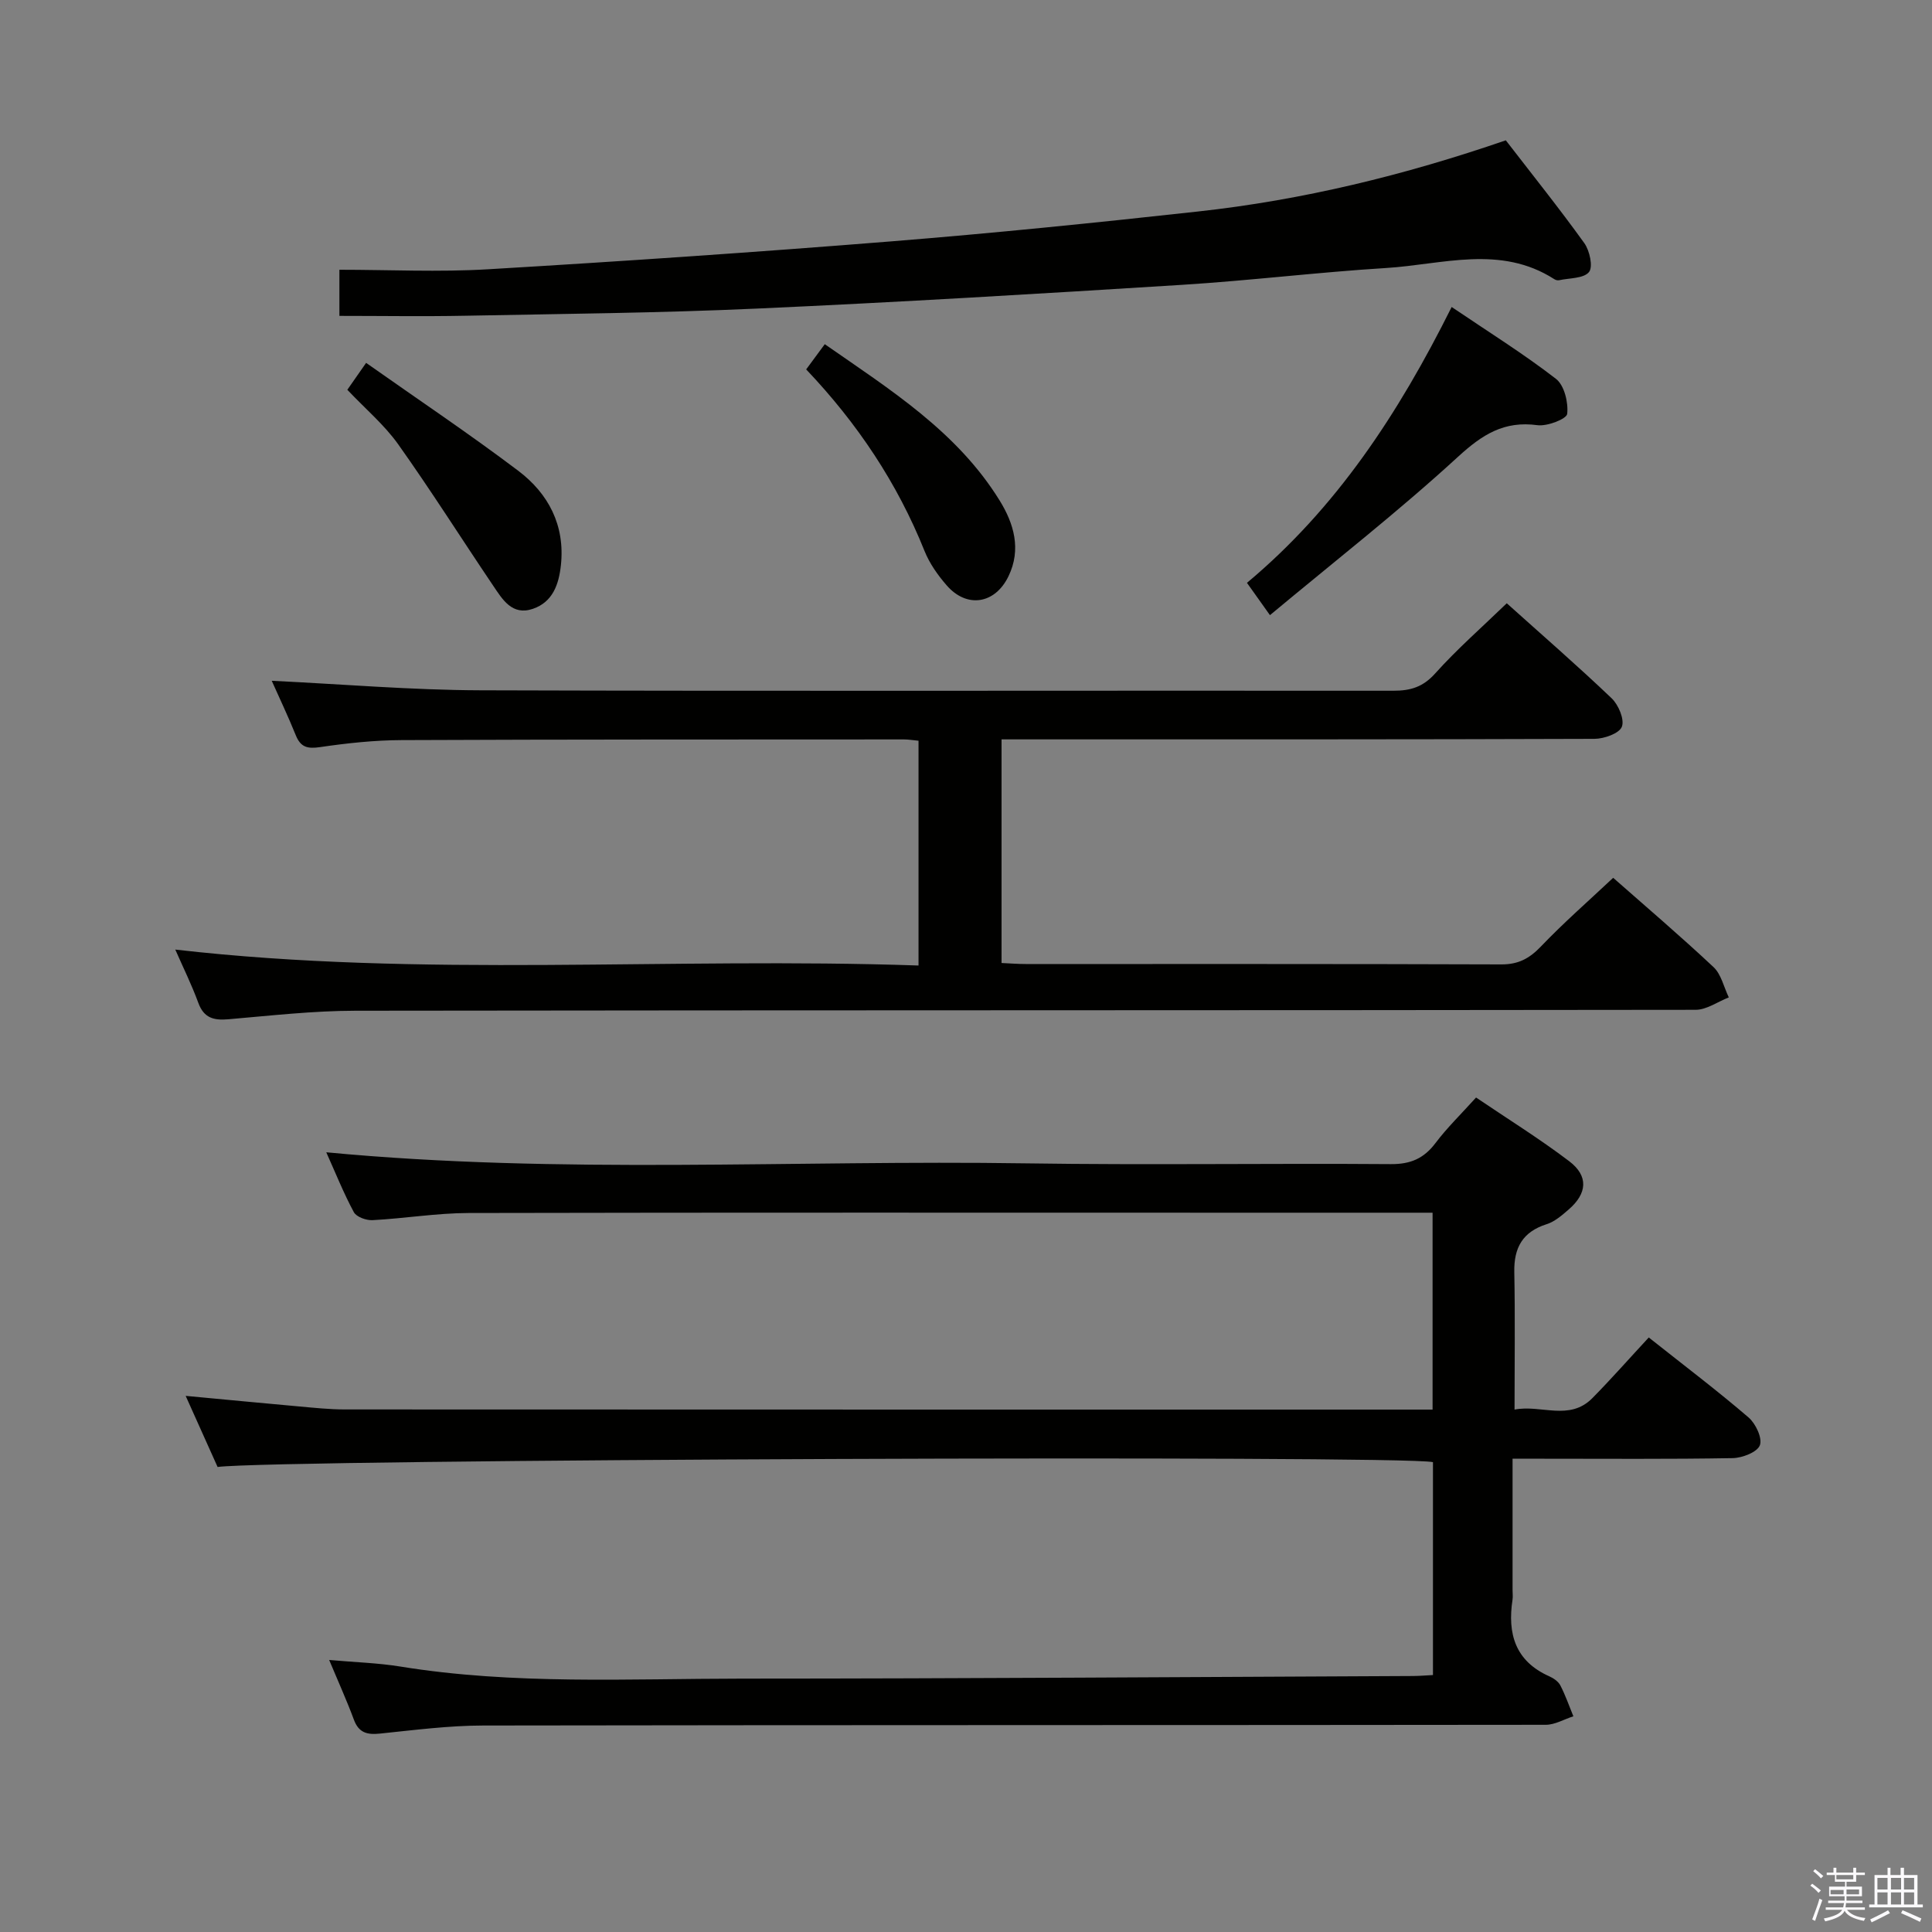 <svg enable-background="new 0 0 400 400" viewBox="0 0 400 400" xmlns="http://www.w3.org/2000/svg"><rect x="0" y="0" width="400" height="400" fill="#808080" stroke="none"/><path d="m374.8 390.4.4-.4c.7.5 1.3 1 1.8 1.4l-.5.5c-.5-.6-1.1-1.1-1.7-1.5zm1 7.3-.6-.3c.5-1.4 1.1-2.8 1.5-4.3.2.1.4.2.6.3-.5 1.3-1 2.8-1.5 4.3zm-.4-10.3.4-.4c.4.3 1 .8 1.7 1.4l-.5.5c-.4-.5-1-1-1.6-1.5zm2.5.3h1.7v-1h.6v1h3.5v-1h.6v1h1.8v.5h-1.8v1.4h-2v1h3.2v2h-3.2v.9h3.3v.5h-3.4c0 .3-.1.6-.1.9h4v.5h-3.7c.7.9 1.9 1.5 3.8 1.7-.1.2-.2.4-.3.6-2.1-.4-3.5-1.1-4-2.1-.4 1-1.8 1.7-4 2.2-.1-.2-.2-.4-.3-.6 2.1-.4 3.4-1 3.8-1.8h-3.4v-.5h3.6c.1-.3.1-.6.2-.9h-3.3v-.5h3.4c0-.3 0-.6 0-.9h-3.2v-2h3.3v-1h-2.1v-1.4h-1.7v-.5zm1.1 3.5v1h2.7c0-.3 0-.4 0-.4 0-.2 0-.2 0-.2 0-.1 0-.2 0-.3h-2.7zm1.2-3v.9h3.5v-.9zm4.7 3h-2.6v.6.4h2.6z" fill="#fbfafc"/><path d="m393.6 386.7h.6v1.5h2.8v6.1h1.1v.6h-11.1v-.6h1.1v-6.1h2.7v-1.5h.6v1.5h2.1v-1.5zm-2.7 8.8.4.6c-1.2.6-2.5 1.3-3.8 1.9-.1-.2-.2-.4-.3-.6 1.2-.6 2.5-1.2 3.7-1.9zm-2.2-6.7v2.4h2.1v-2.4zm0 3v2.5h2.1v-2.5zm2.8-3v2.4h2.1v-2.4zm0 3v2.5h2.1v-2.5zm6 6.1c-1.4-.7-2.7-1.3-3.9-1.8l.3-.6c1.5.6 2.7 1.2 3.9 1.7zm-1.2-9.1h-2.1v2.4h2.1zm-2.1 3v2.5h2.1v-2.5z" fill="#fbfafc"/><g fill="#010100"><path d="m67.55 238.57c48.68 4.62 96.82 1.56 144.89 2.29 25.16.38 50.33-.03 75.5.16 4.09.03 6.85-1.16 9.27-4.37 2.39-3.17 5.28-5.97 8.39-9.42 6.52 4.41 13.12 8.51 19.29 13.19 4.03 3.06 3.74 6.67-.12 10-1.37 1.19-2.87 2.5-4.54 3.03-4.97 1.58-6.81 4.85-6.71 9.91.18 9.28.05 18.56.05 28.48 5.51-1.08 11.36 2.46 16.13-2.39 3.95-4.01 7.67-8.24 11.66-12.54 7.49 5.94 14.25 11.05 20.66 16.56 1.48 1.27 2.9 4.3 2.34 5.76-.55 1.43-3.63 2.62-5.62 2.66-13.16.23-26.33.12-39.5.12-1.81 0-3.61 0-6.08 0v27.2c0 .67.09 1.35-.01 2-1.07 7.02.55 12.71 7.61 15.85.88.39 1.87 1.07 2.29 1.88 1.06 2.05 1.82 4.26 2.7 6.4-1.91.61-3.81 1.76-5.72 1.76-73.33.09-146.67.03-220 .15-7.12.01-14.25.94-21.35 1.67-2.68.28-4.41-.16-5.42-2.9-1.43-3.87-3.14-7.63-5.11-12.34 5.39.48 10.11.61 14.73 1.36 23.49 3.81 47.16 2.51 70.77 2.5 46.31-.01 92.62-.34 138.94-.54 1.29-.01 2.58-.12 4.09-.2 0-14.92 0-29.51 0-44.08-6.57-1.49-239.73-.59-251.63 1-2.09-4.65-4.23-9.41-6.61-14.72 8.34.78 15.92 1.51 23.49 2.19 3.14.28 6.3.62 9.45.62 73.17.03 146.33.03 219.5.03h5.72c0-13.68 0-26.89 0-40.76-12.03 0-23.82 0-35.6 0-54.67 0-109.33-.06-164 .06-6.62.02-13.24 1.13-19.87 1.48-1.3.07-3.33-.66-3.87-1.65-2.11-3.92-3.77-8.08-5.71-12.4z"/><path d="m311.96 124.9c7.19 6.46 14.6 12.89 21.7 19.66 1.43 1.36 2.71 4.39 2.13 5.9-.54 1.4-3.68 2.5-5.67 2.51-38.83.14-77.65.11-116.48.11-1.98 0-3.95 0-6.28 0v46.3c1.74.08 3.37.21 5 .21 32.83.01 65.66-.04 98.48.08 3.51.01 5.79-1.21 8.17-3.69 4.7-4.92 9.84-9.41 14.98-14.24 6.66 5.87 13.88 12.02 20.78 18.49 1.6 1.5 2.13 4.15 3.16 6.27-2.29.89-4.58 2.57-6.87 2.57-92.48.13-184.97.06-277.45.19-8.79.01-17.58 1.02-26.35 1.77-3.02.26-5.05-.26-6.2-3.4-1.37-3.74-3.14-7.32-4.77-11.03 51.11 5.87 102.32 1.52 153.88 3.3 0-15.9 0-31.1 0-46.54-1.1-.1-2.06-.27-3.02-.27-34.66.02-69.32-.01-103.98.14-5.64.02-11.3.63-16.89 1.45-2.6.38-4.02.06-5.04-2.45-1.6-3.97-3.45-7.84-4.98-11.28 14.45.69 28.85 1.92 43.25 1.97 62.99.2 125.98.03 188.97.09 3.55 0 6.12-.76 8.64-3.56 4.54-5.06 9.68-9.56 14.84-14.55z"/><path d="m311.76 29.05c5.6 7.26 11.11 14.13 16.25 21.28 1.12 1.56 1.85 4.93.97 6-1.11 1.35-4.05 1.22-6.2 1.69-.3.06-.7-.04-.96-.21-11.19-7.2-23.19-3.04-34.87-2.32-14.08.87-28.11 2.6-42.2 3.48-29.35 1.84-58.71 3.6-88.08 4.92-20.1.91-40.24 1.09-60.36 1.48-8.59.17-17.19.03-26.04.03 0-2.57 0-5.32 0-9.55 10.32 0 20.58.51 30.78-.1 27.85-1.65 55.7-3.55 83.51-5.78 21.18-1.7 42.33-3.85 63.46-6.18 21.64-2.37 42.73-7.5 63.74-14.74z"/><path d="m300.55 63.56c7.77 5.26 14.95 9.73 21.6 14.88 1.73 1.34 2.58 4.89 2.32 7.25-.12 1.05-4.13 2.61-6.15 2.34-6.92-.94-11.42 1.93-16.45 6.54-12.33 11.31-25.56 21.64-38.94 32.79-2.04-2.87-3.23-4.54-4.76-6.69 18.55-15.5 31.35-35.01 42.38-57.11z"/><path d="m166.91 76.48c1.36-1.85 2.44-3.31 3.85-5.22 13.55 9.43 27.41 18.11 36.22 32.39 2.92 4.73 4.51 10.06 1.83 15.63-2.78 5.79-8.64 6.73-12.83 1.89-1.83-2.1-3.53-4.52-4.56-7.08-5.64-14.08-13.89-26.43-24.51-37.61z"/><path d="m71.91 80.7c1.29-1.84 2.41-3.44 3.89-5.57 10.72 7.56 21.33 14.66 31.5 22.34 6.25 4.73 9.71 11.29 8.83 19.54-.43 4-1.7 7.64-5.8 9.04-4.31 1.48-6.31-1.96-8.25-4.83-6.58-9.75-12.87-19.71-19.68-29.29-2.87-4.01-6.76-7.29-10.49-11.23z"/></g></svg>